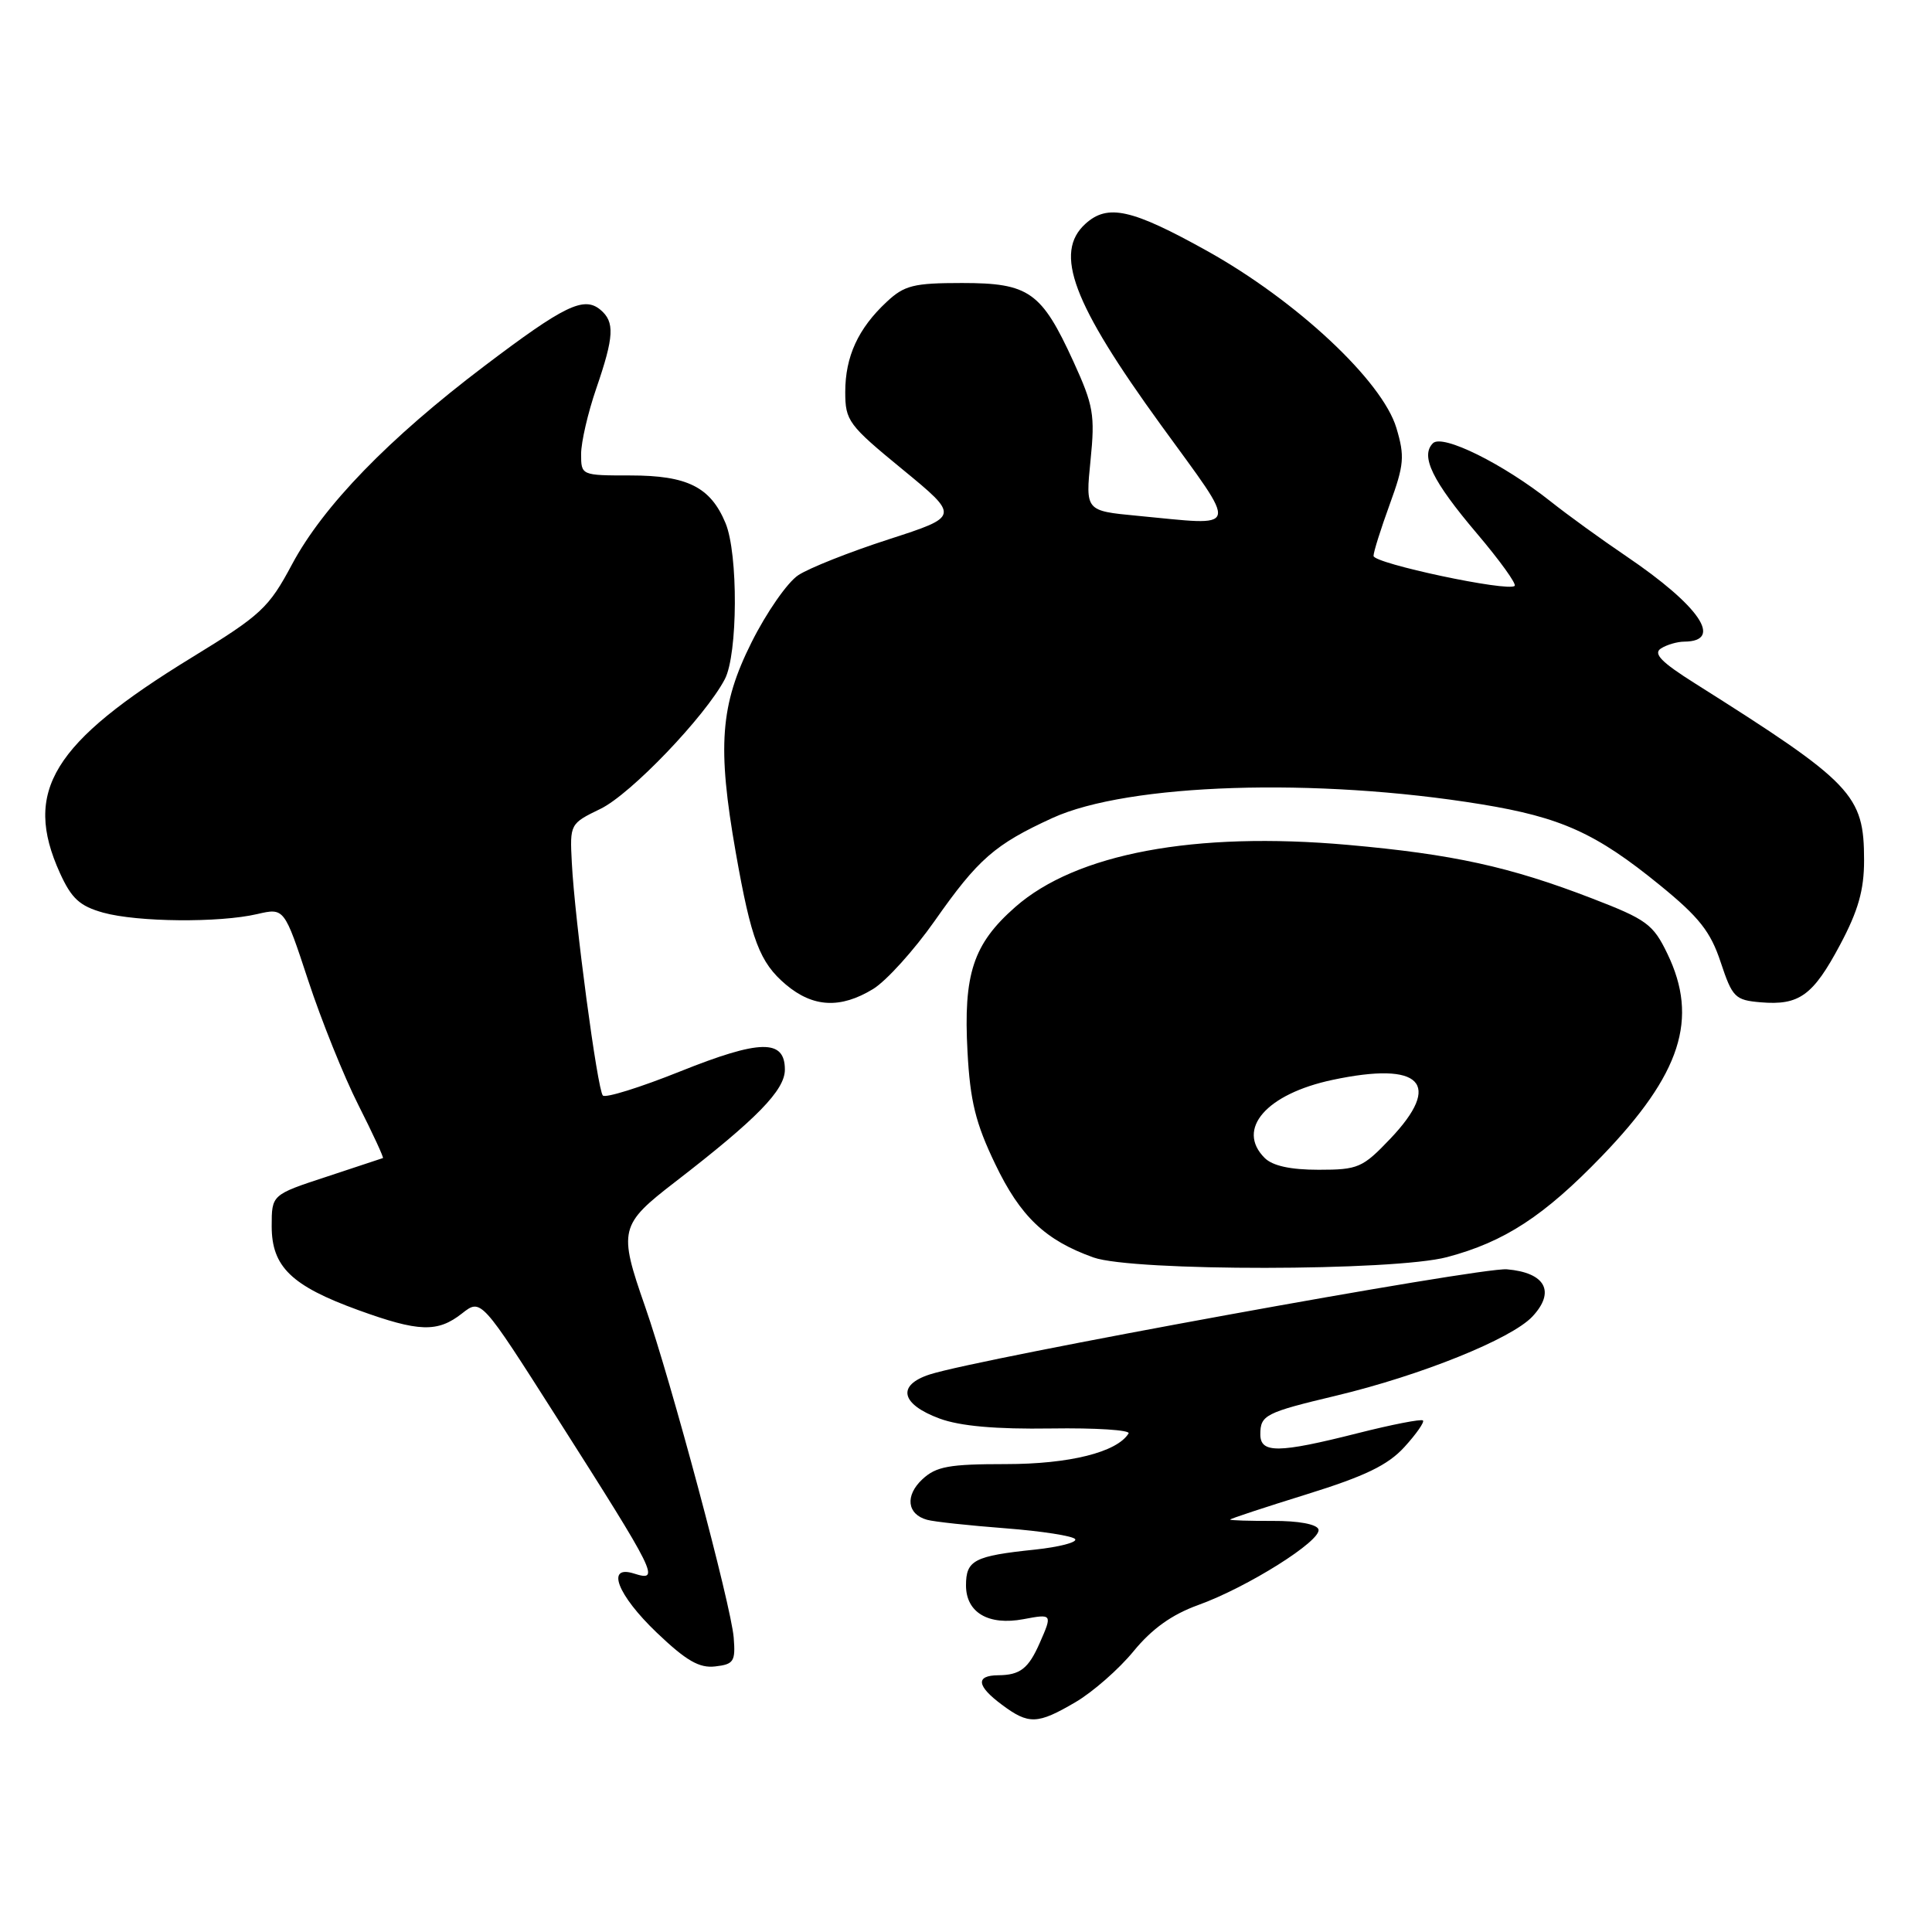 <?xml version="1.0" encoding="UTF-8" standalone="no"?>
<!DOCTYPE svg PUBLIC "-//W3C//DTD SVG 1.1//EN" "http://www.w3.org/Graphics/SVG/1.1/DTD/svg11.dtd" >
<svg xmlns="http://www.w3.org/2000/svg" xmlns:xlink="http://www.w3.org/1999/xlink" version="1.1" viewBox="0 0 256 256">
 <g >
 <path fill="currentColor"
d=" M 142.50 225.55 C 144.79 224.21 148.26 221.17 150.20 218.80 C 152.64 215.82 155.28 213.94 158.73 212.69 C 165.28 210.34 175.20 204.10 174.70 202.64 C 174.47 201.96 172.02 201.51 168.65 201.53 C 165.54 201.54 163.00 201.46 163.00 201.35 C 163.00 201.24 167.55 199.74 173.12 198.01 C 180.88 195.60 183.90 194.14 186.09 191.74 C 187.66 190.02 188.77 188.43 188.55 188.22 C 188.33 188.00 184.43 188.76 179.89 189.91 C 169.38 192.57 167.00 192.59 167.00 190.06 C 167.00 187.51 167.66 187.17 177.02 184.94 C 188.28 182.25 200.26 177.42 203.05 174.45 C 206.14 171.15 204.78 168.63 199.67 168.19 C 196.16 167.89 129.88 179.97 123.20 182.12 C 118.79 183.55 119.36 186.07 124.51 187.97 C 127.23 188.97 131.93 189.39 139.27 189.28 C 145.20 189.19 149.82 189.49 149.54 189.94 C 148.00 192.43 141.70 194.00 133.29 194.00 C 125.75 194.00 124.05 194.31 122.22 196.01 C 119.90 198.17 120.18 200.65 122.84 201.38 C 123.75 201.64 128.44 202.14 133.25 202.51 C 138.06 202.88 142.21 203.53 142.47 203.95 C 142.73 204.37 140.33 204.99 137.14 205.33 C 129.08 206.17 128.00 206.73 128.00 210.07 C 128.00 213.67 130.97 215.42 135.61 214.55 C 139.44 213.83 139.46 213.86 137.77 217.70 C 136.27 221.11 135.17 221.96 132.25 221.98 C 129.24 222.01 129.41 223.40 132.75 225.88 C 136.31 228.54 137.47 228.50 142.50 225.55 Z  M 97.22 217.00 C 96.89 212.75 88.91 182.96 85.48 173.13 C 81.93 162.97 82.09 162.29 89.49 156.59 C 100.28 148.26 104.00 144.46 104.00 141.73 C 104.00 137.67 100.73 137.72 90.12 141.97 C 84.83 144.09 80.22 145.53 79.88 145.16 C 79.16 144.39 76.16 121.93 75.77 114.33 C 75.50 109.18 75.52 109.14 79.58 107.17 C 83.58 105.23 93.44 94.94 96.04 90.00 C 97.77 86.71 97.83 73.36 96.13 69.30 C 94.14 64.53 91.08 63.00 83.54 63.00 C 77.02 63.00 77.00 62.99 77.00 60.16 C 77.00 58.59 77.90 54.70 79.00 51.50 C 81.38 44.58 81.48 42.65 79.55 41.04 C 77.36 39.22 74.77 40.48 64.17 48.51 C 51.48 58.12 42.83 67.05 38.70 74.77 C 35.61 80.56 34.61 81.49 25.43 87.11 C 6.93 98.44 3.02 104.83 7.94 115.68 C 9.48 119.07 10.57 120.06 13.67 120.93 C 18.22 122.19 29.05 122.29 34.08 121.12 C 37.67 120.29 37.67 120.29 40.83 129.89 C 42.57 135.18 45.56 142.62 47.49 146.43 C 49.41 150.23 50.87 153.39 50.74 153.45 C 50.61 153.50 47.24 154.61 43.25 155.93 C 36.00 158.31 36.00 158.31 36.00 162.48 C 36.00 167.85 38.62 170.38 47.46 173.59 C 55.51 176.51 57.98 176.59 61.23 174.03 C 63.74 172.06 63.74 172.06 73.75 187.78 C 87.09 208.74 87.53 209.62 84.00 208.50 C 80.24 207.31 81.80 211.34 87.02 216.33 C 90.93 220.06 92.66 221.06 94.77 220.81 C 97.23 220.53 97.47 220.15 97.22 217.00 Z  M 191.76 166.57 C 199.36 164.55 204.60 161.13 212.26 153.19 C 222.75 142.30 225.11 135.00 220.93 126.36 C 219.05 122.46 218.18 121.83 210.94 119.04 C 200.05 114.84 192.53 113.19 178.59 111.95 C 158.31 110.15 142.59 113.09 134.52 120.19 C 128.95 125.09 127.64 129.06 128.20 139.38 C 128.55 145.89 129.27 148.83 131.85 154.20 C 135.19 161.19 138.50 164.34 144.89 166.62 C 150.09 168.48 184.73 168.45 191.76 166.57 Z  M 115.69 131.05 C 117.44 129.98 121.12 125.91 123.86 122.01 C 129.61 113.81 131.82 111.89 139.45 108.39 C 149.49 103.80 174.38 103.00 196.27 106.57 C 206.85 108.30 211.49 110.40 219.92 117.27 C 225.14 121.52 226.66 123.44 228.00 127.50 C 229.55 132.16 229.90 132.52 233.29 132.81 C 238.41 133.24 240.23 131.93 243.83 125.17 C 246.22 120.68 247.00 117.94 247.00 114.01 C 247.00 105.30 245.55 103.78 224.59 90.55 C 220.11 87.73 219.02 86.60 220.09 85.92 C 220.86 85.43 222.26 85.02 223.19 85.02 C 228.40 84.97 225.22 80.30 215.50 73.71 C 212.20 71.48 207.70 68.22 205.50 66.47 C 199.18 61.45 191.13 57.47 189.87 58.73 C 188.18 60.42 189.78 63.71 195.69 70.68 C 198.71 74.24 200.97 77.37 200.70 77.63 C 199.88 78.46 182.00 74.66 182.00 73.66 C 182.00 73.13 182.97 70.06 184.15 66.82 C 186.06 61.58 186.15 60.46 185.03 56.71 C 183.17 50.48 171.80 39.85 159.95 33.25 C 149.96 27.69 146.78 26.98 143.83 29.65 C 139.60 33.48 142.11 40.16 153.84 56.33 C 164.26 70.69 164.53 69.65 150.66 68.34 C 143.83 67.69 143.83 67.69 144.50 61.01 C 145.11 54.97 144.89 53.72 142.24 47.92 C 138.00 38.66 136.36 37.50 127.48 37.50 C 121.05 37.50 119.83 37.81 117.49 40.00 C 113.71 43.52 112.00 47.25 112.00 51.94 C 112.00 55.75 112.42 56.32 119.58 62.19 C 127.16 68.42 127.16 68.42 117.77 71.46 C 112.60 73.13 107.20 75.27 105.77 76.22 C 104.34 77.16 101.56 81.16 99.59 85.10 C 95.43 93.41 95.02 98.89 97.49 112.95 C 99.54 124.58 100.66 127.53 104.14 130.47 C 107.74 133.50 111.37 133.68 115.69 131.05 Z  M 167.57 153.43 C 163.75 149.61 167.80 144.95 176.57 143.09 C 188.32 140.60 191.20 143.55 184.21 150.90 C 180.55 154.74 179.96 155.00 174.73 155.00 C 170.98 155.00 168.62 154.48 167.57 153.43 Z "/>
</g>
</svg>